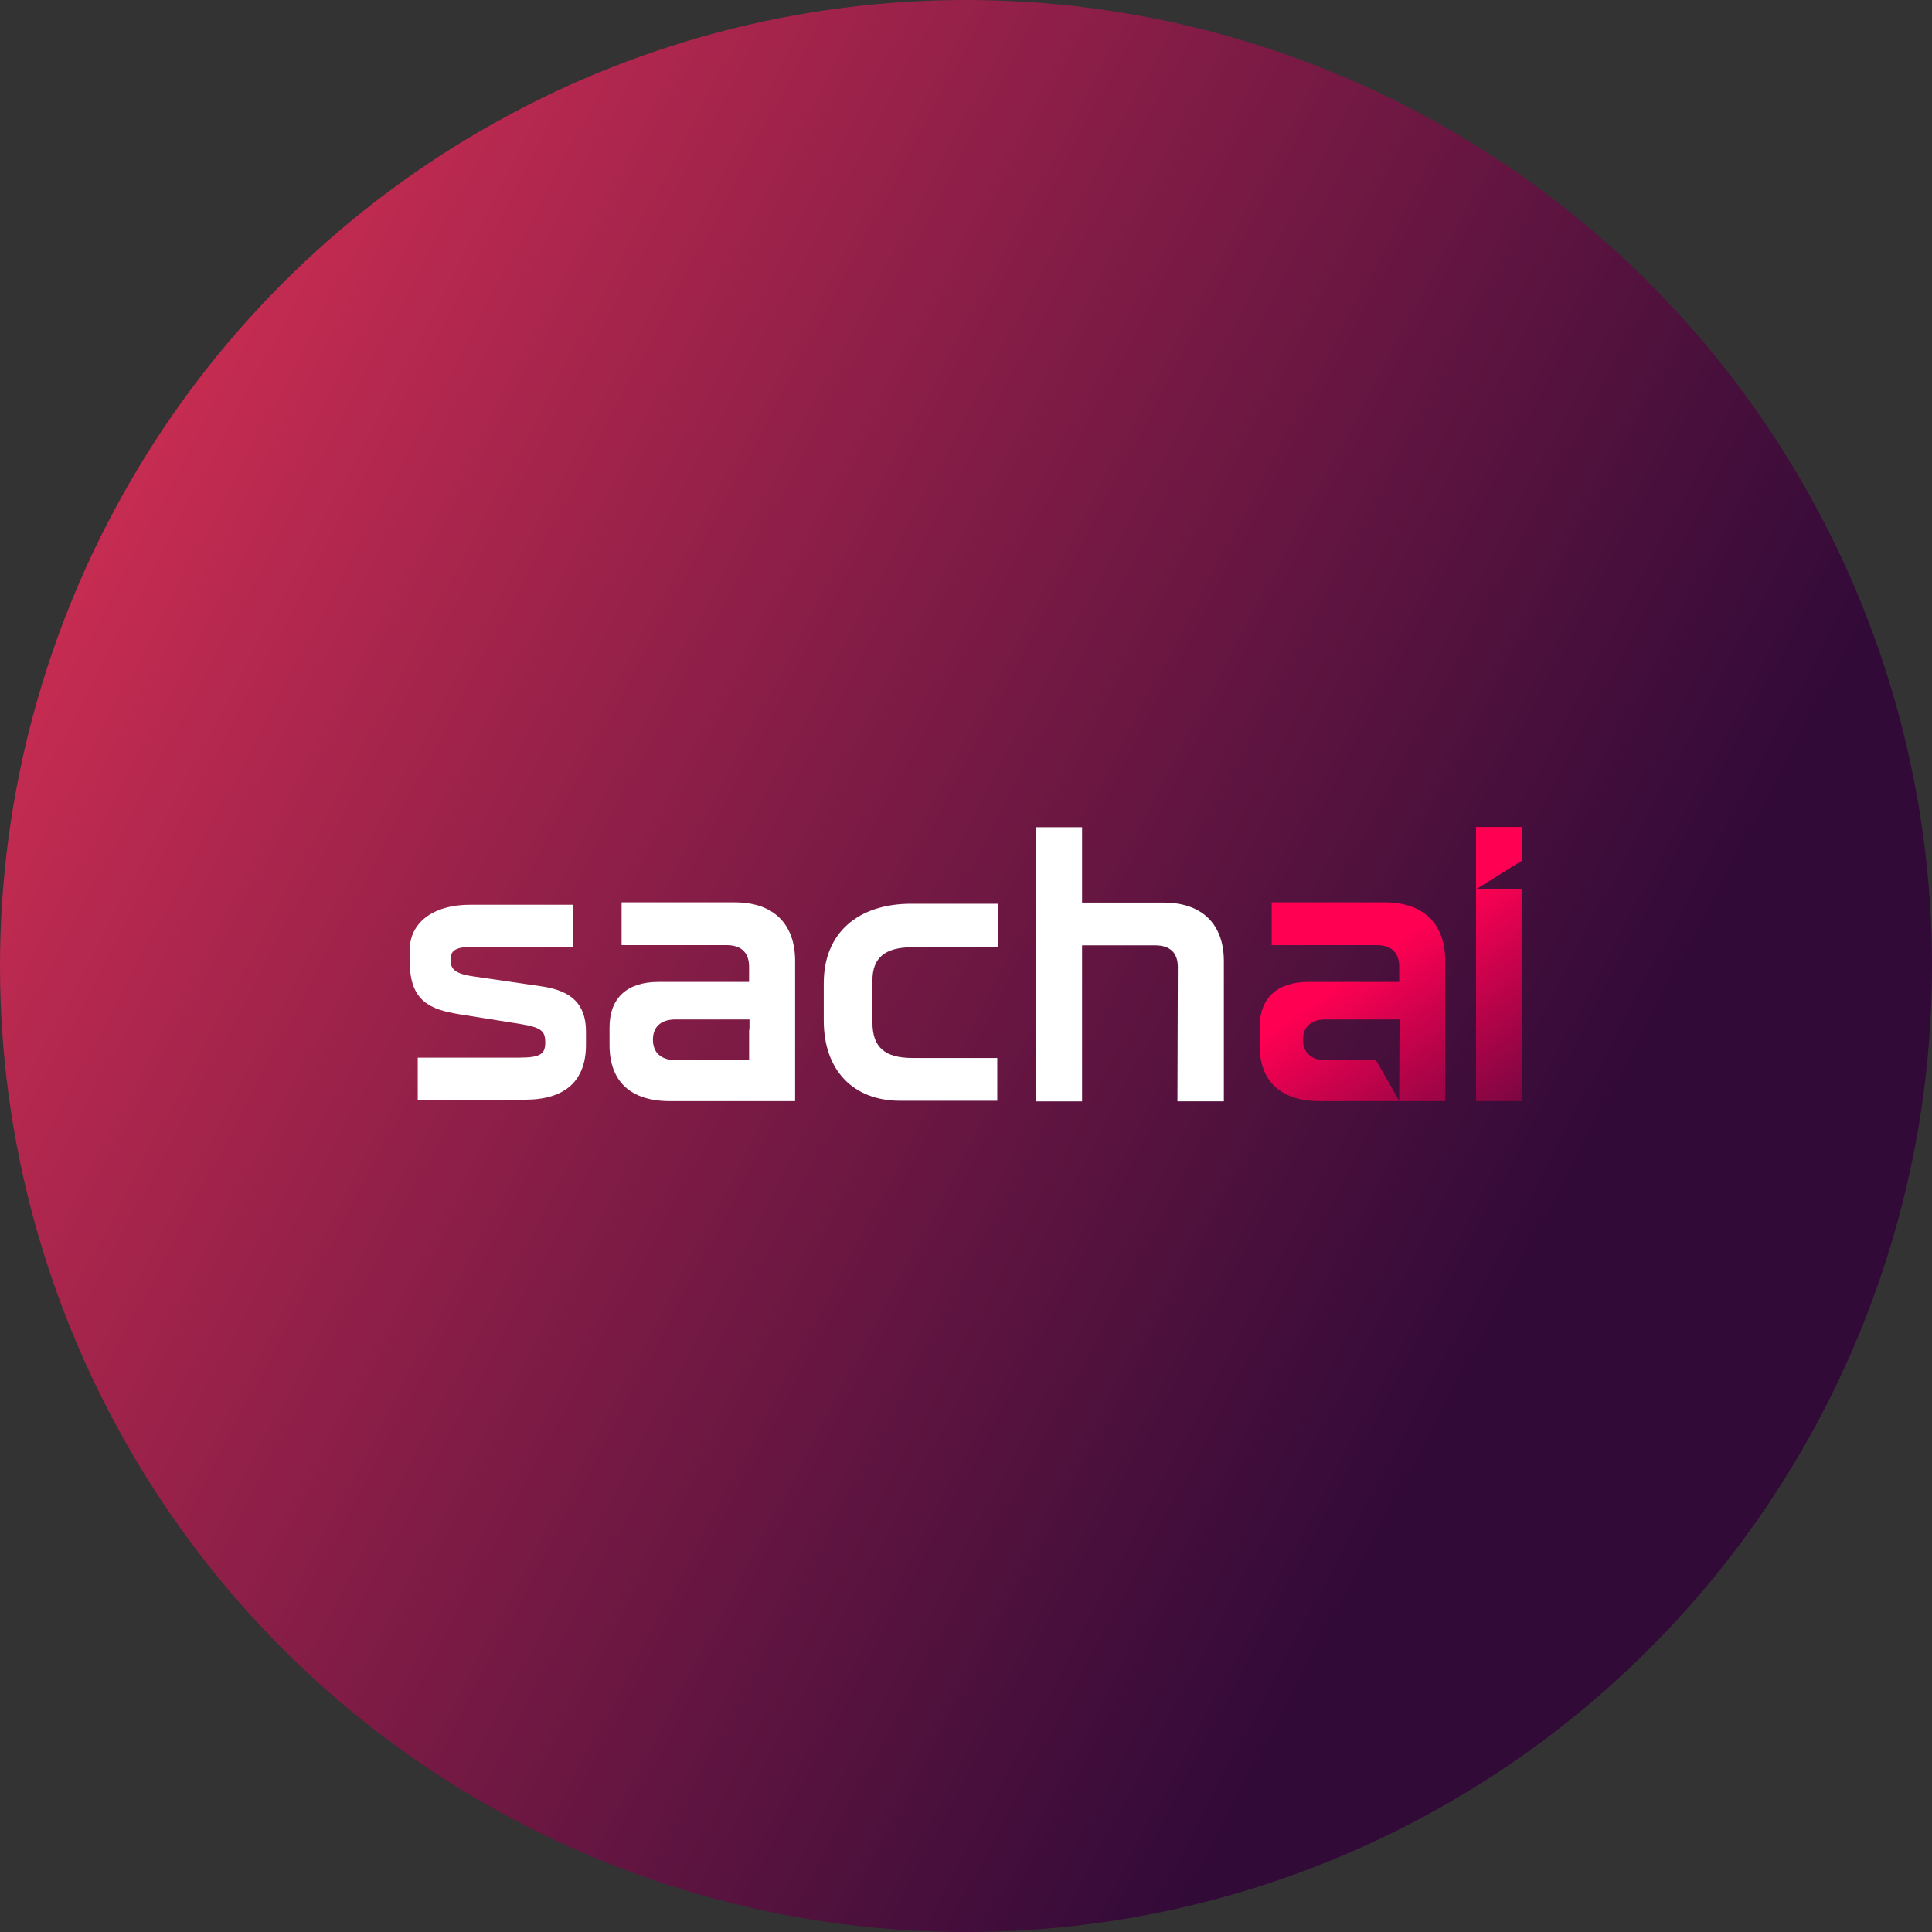<svg width="528" height="528" viewBox="0 0 528 528" fill="none" xmlns="http://www.w3.org/2000/svg">
<rect x="0" y="0" width="528" height="528" fill="#333333" stroke="none"/>
<circle cx="264" cy="264" r="264" fill="url(#paint0_linear_3898_1336)"/>
<g clip-path="url(#clip0_3898_1336)">
<path d="M147.563 269.5L129.214 266.815C123.852 266.049 123.133 264.516 123.133 262.217C123.133 259.918 124.373 258.766 129.01 258.766H156.638V247.266H128.495C117.771 247.272 112 252.636 112 259.44V262.984C112 273.717 117.771 275.918 125.402 277.163L142.207 279.848C148.084 280.804 149.013 281.859 149.013 284.924C149.013 287.989 147.774 289.043 141.903 289.043H114.163V300.543H143.441C154.369 300.543 160.141 295.467 160.141 285.5V281.956C160.141 272.951 154.369 270.456 147.563 269.5Z" fill="white"/>
<path d="M225.127 268.641V278.891C225.127 292.305 232.963 300.832 246.055 300.832H272.549V289.141H249.458C241.827 289.141 238.43 286.266 238.43 279.37V267.968C238.43 261.739 241.833 258.864 249.458 258.864H272.654V246.984H249.049C234.407 246.984 225.133 255.033 225.133 268.641H225.127Z" fill="white"/>
<path d="M416 243.027H403.381V300.93H416V243.027Z" fill="url(#paint1_linear_3898_1336)"/>
<path d="M404.282 242.467L416 235.174V226H403.381V242.929L404.399 242.467H404.282Z" fill="url(#paint2_linear_3898_1336)"/>
<path d="M403.177 243.027H403.381V242.929L403.177 243.027Z" fill="url(#paint3_linear_3898_1336)"/>
<path d="M378.472 246.603H347.546V258.293H376.203C380.22 258.293 382.39 260.304 382.39 264.233V268.353H357.644C348.984 268.353 344.242 272.761 344.242 280.81V285.598C344.242 295.565 350.013 300.929 360.737 300.929H394.967V262.603C394.967 252.636 389.19 246.603 378.472 246.603ZM382.39 300.837L376.022 289.723H361.503C360.194 289.723 359.007 289.272 358.071 288.549C357.603 288.206 357.211 287.799 356.913 287.315C356.41 286.549 356.1 285.663 356.1 284.701V284.168C356.1 280.619 358.27 278.608 362.287 278.608H382.489L382.39 300.837Z" fill="url(#paint4_linear_3898_1336)"/>
<path d="M361.509 289.717H362.293C360.503 289.717 359.1 289.299 358.077 288.543C359.012 289.266 360.199 289.717 361.509 289.717Z" fill="url(#paint5_linear_3898_1336)"/>
<path d="M356.101 284.695C356.101 285.657 356.405 286.548 356.913 287.309C356.387 286.462 356.106 285.413 356.101 284.163V284.695Z" fill="url(#paint6_linear_3898_1336)"/>
<path d="M317.97 246.674H295.721V226.071H283.103V301H295.721V258.359H315.707C319.73 258.359 321.894 260.37 321.894 264.299L321.783 300.995H334.471V262.669C334.471 252.707 328.694 246.669 317.976 246.669L317.97 246.674Z" fill="white"/>
<path d="M200.803 246.603H169.876V258.293H198.534C202.557 258.293 204.72 260.304 204.72 264.233V268.353H179.981C171.321 268.353 166.579 272.761 166.579 280.81V285.598C166.579 295.565 172.35 300.929 183.074 300.929H217.298V262.603C217.298 252.641 211.527 246.603 200.803 246.603ZM204.826 280.907C204.808 281.315 204.732 281.63 204.697 282H204.726V289.723H184.623C182.828 289.723 181.431 289.304 180.402 288.543C179.94 288.201 179.548 287.799 179.25 287.32C178.723 286.473 178.437 285.418 178.437 284.168C178.437 280.625 180.606 278.608 184.623 278.608H204.826V280.907Z" fill="white"/>
</g>
<defs>
<linearGradient id="paint0_linear_3898_1336" x1="18.5" y1="75.193" x2="441.203" y2="299.385" gradientUnits="userSpaceOnUse">
<stop stop-color="#D42F54"/>
<stop offset="1" stop-color="#320A38"/>
</linearGradient>
<linearGradient id="paint1_linear_3898_1336" x1="446.581" y1="316.68" x2="396.699" y2="246.717" gradientUnits="userSpaceOnUse">
<stop stop-color="#320A38"/>
<stop offset="0.76" stop-color="#CD024C"/>
<stop offset="1" stop-color="#FF0053"/>
</linearGradient>
<linearGradient id="paint2_linear_3898_1336" x1="466.076" y1="302.777" x2="416.194" y2="232.82" gradientUnits="userSpaceOnUse">
<stop stop-color="#320A38"/>
<stop offset="0.76" stop-color="#CD024C"/>
<stop offset="1" stop-color="#FF0053"/>
</linearGradient>
<linearGradient id="paint3_linear_3898_1336" x1="457.616" y1="308.81" x2="407.734" y2="238.852" gradientUnits="userSpaceOnUse">
<stop stop-color="#320A38"/>
<stop offset="0.76" stop-color="#CD024C"/>
<stop offset="1" stop-color="#FF0053"/>
</linearGradient>
<linearGradient id="paint4_linear_3898_1336" x1="420.321" y1="335.402" x2="370.439" y2="265.445" gradientUnits="userSpaceOnUse">
<stop stop-color="#320A38"/>
<stop offset="0.76" stop-color="#CD024C"/>
<stop offset="1" stop-color="#FF0053"/>
</linearGradient>
<linearGradient id="paint5_linear_3898_1336" x1="406.504" y1="345.255" x2="356.622" y2="275.293" gradientUnits="userSpaceOnUse">
<stop stop-color="#320A38"/>
<stop offset="0.76" stop-color="#CD024C"/>
<stop offset="1" stop-color="#FF0053"/>
</linearGradient>
<linearGradient id="paint6_linear_3898_1336" x1="405.955" y1="345.646" x2="356.073" y2="275.683" gradientUnits="userSpaceOnUse">
<stop stop-color="#320A38"/>
<stop offset="0.76" stop-color="#CD024C"/>
<stop offset="1" stop-color="#FF0053"/>
</linearGradient>
<clipPath id="clip0_3898_1336">
<rect width="304" height="75" fill="white" transform="translate(112 226)"/>
</clipPath>
</defs>
</svg>
